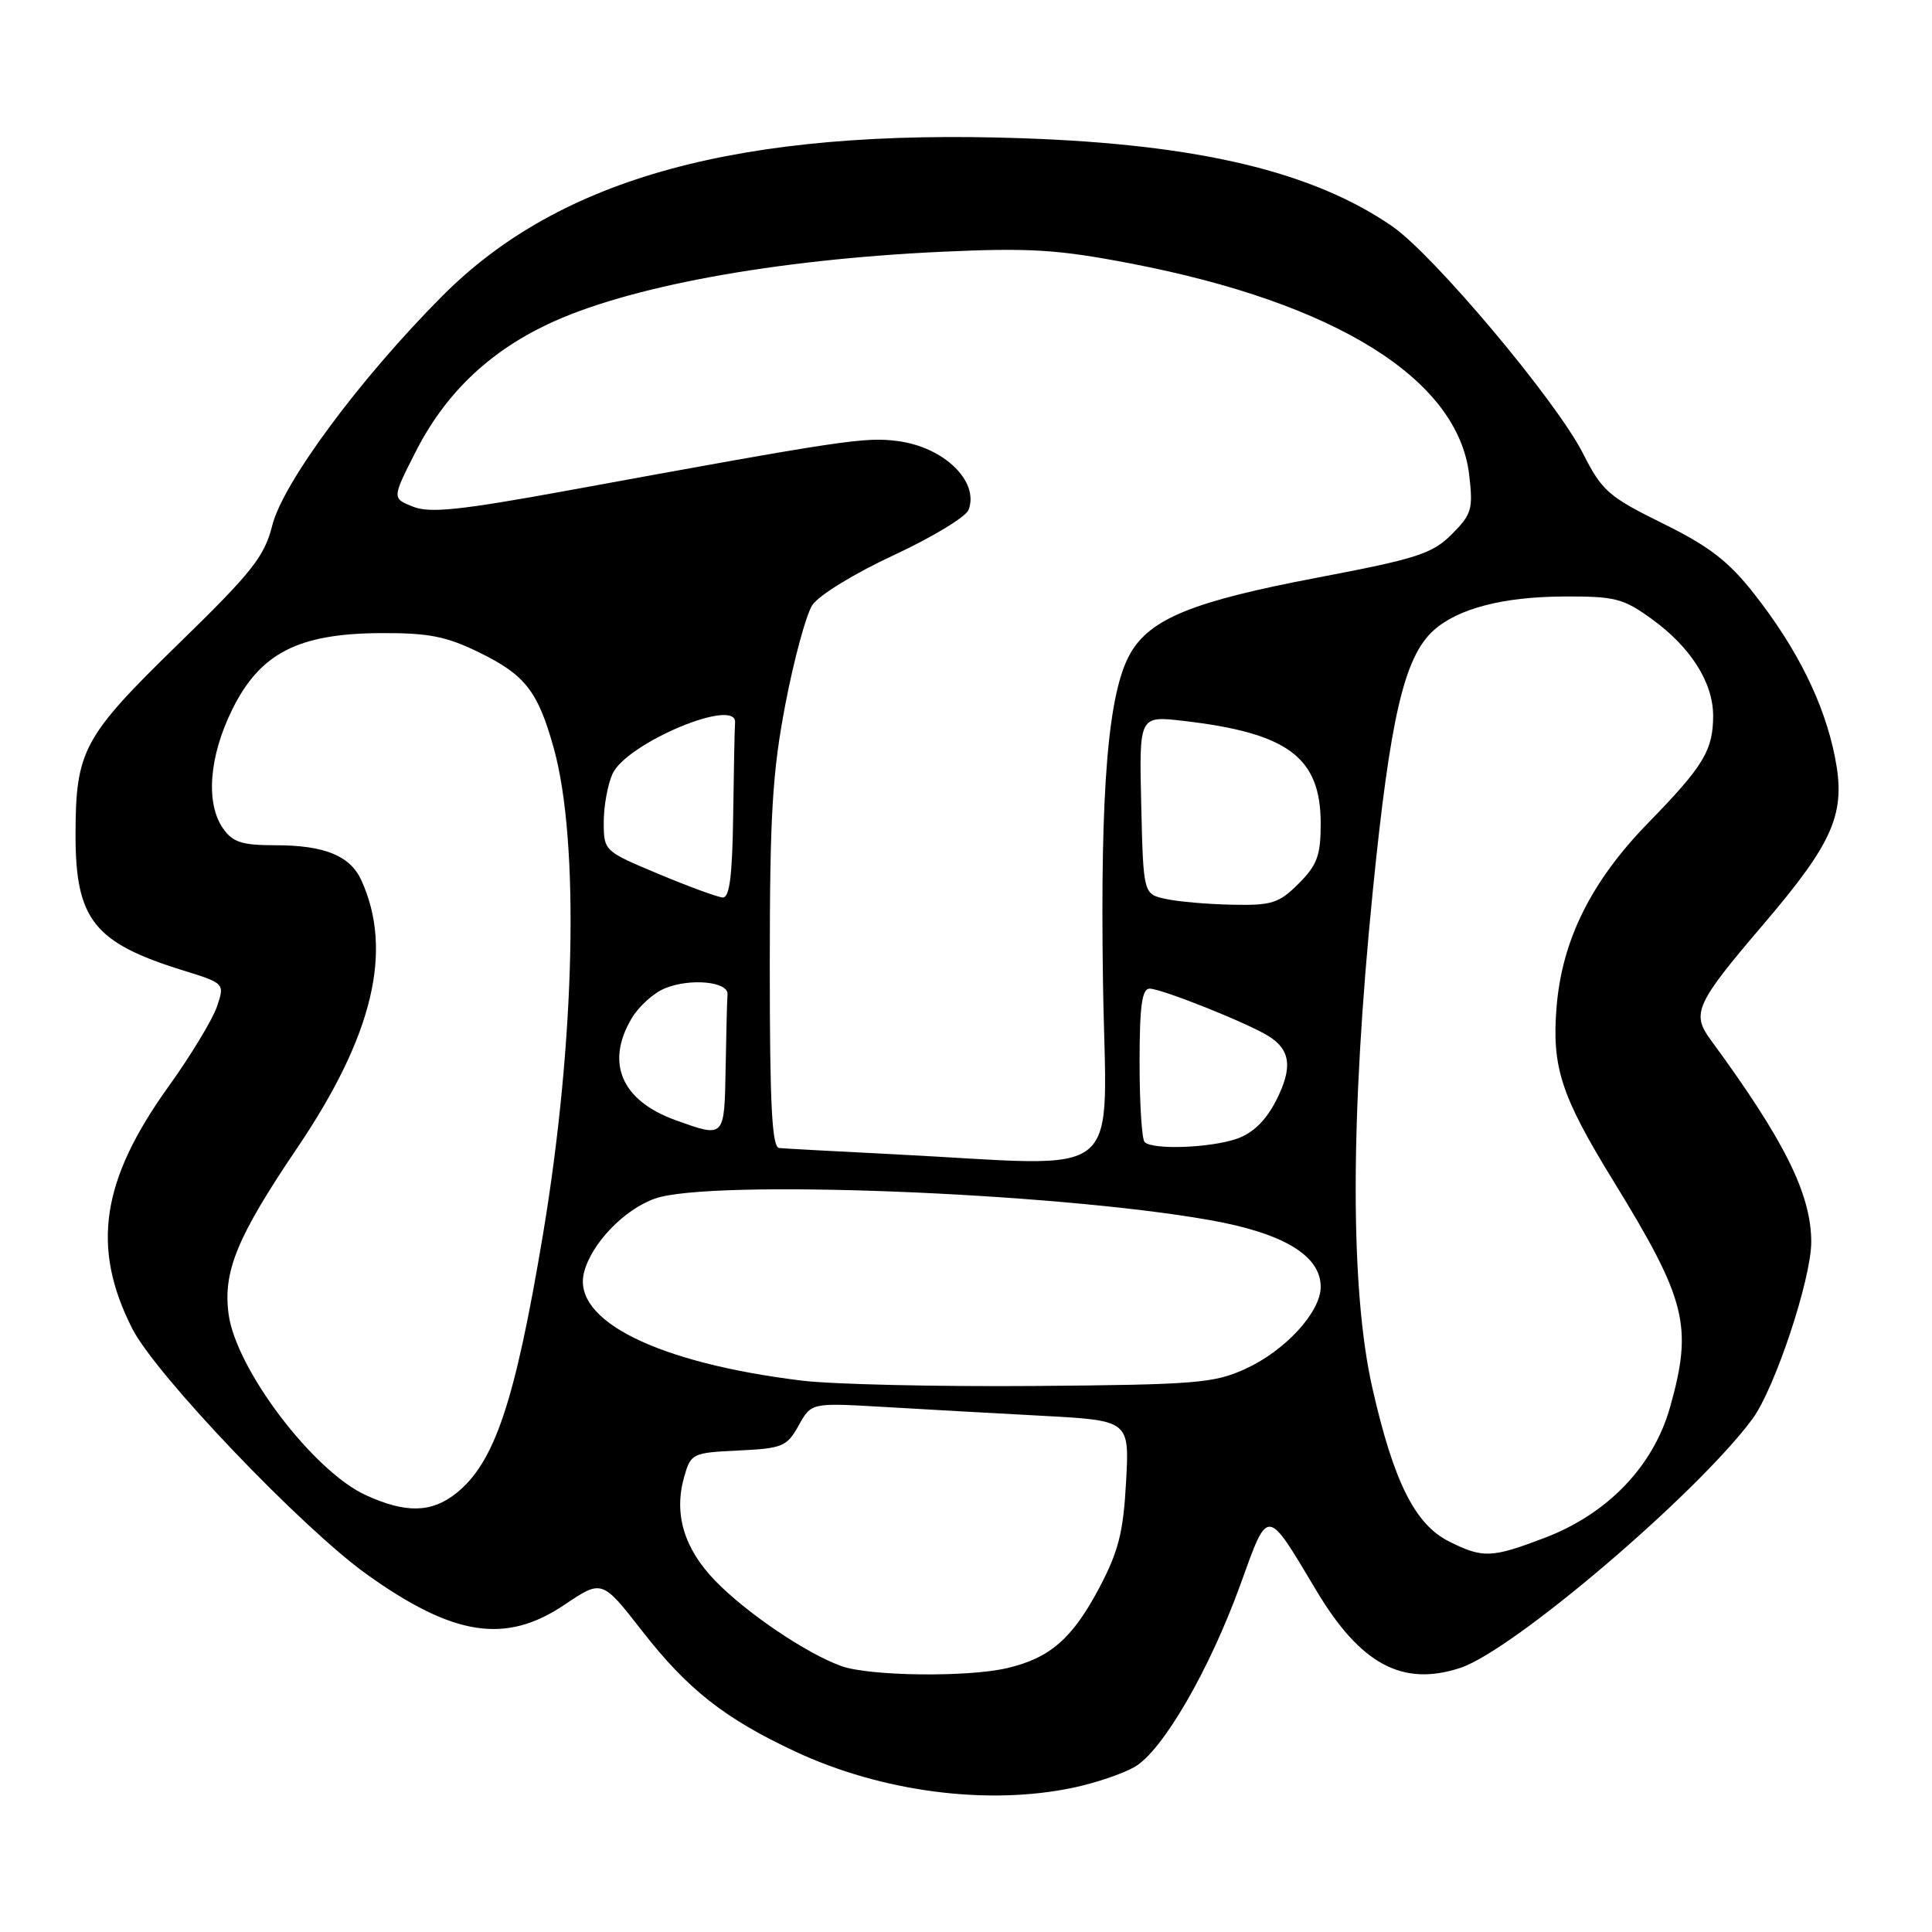 <?xml version="1.0" encoding="UTF-8" standalone="no"?>
<!DOCTYPE svg PUBLIC "-//W3C//DTD SVG 1.1//EN" "http://www.w3.org/Graphics/SVG/1.1/DTD/svg11.dtd" >
<svg xmlns="http://www.w3.org/2000/svg" xmlns:xlink="http://www.w3.org/1999/xlink" version="1.1" viewBox="0 0 256 256">
 <g >
 <path fill="currentColor"
d=" M 142.20 236.88 C 145.12 236.27 148.78 235.03 150.34 234.13 C 154.05 232.00 160.26 221.29 164.36 209.96 C 168.09 199.63 167.76 199.61 174.40 210.72 C 180.26 220.54 185.83 223.53 193.51 221.00 C 200.53 218.68 224.94 197.87 232.22 188.00 C 235.18 183.97 240.00 169.48 240.00 164.57 C 240.00 158.23 236.44 151.08 226.66 137.77 C 224.10 134.28 224.69 132.98 233.66 122.48 C 243.03 111.49 244.63 107.75 243.13 100.27 C 241.71 93.16 238.15 85.97 232.46 78.72 C 229.03 74.35 226.50 72.40 220.31 69.35 C 213.15 65.82 212.27 65.05 209.76 60.09 C 206.23 53.12 189.97 33.77 184.47 29.98 C 173.94 22.73 158.82 19.13 135.50 18.32 C 98.05 17.01 74.21 23.50 58.56 39.27 C 47.67 50.22 37.50 63.96 36.08 69.61 C 35.03 73.77 33.41 75.81 23.52 85.44 C 11.01 97.63 10.02 99.47 10.01 110.60 C 10.00 121.81 12.44 124.91 24.15 128.55 C 29.79 130.30 29.79 130.30 28.74 133.40 C 28.16 135.10 25.27 139.88 22.31 144.00 C 13.40 156.42 12.07 165.29 17.52 176.04 C 20.63 182.18 40.00 202.46 48.63 208.63 C 60.10 216.82 67.00 217.88 74.78 212.65 C 79.77 209.29 79.77 209.29 85.10 216.13 C 91.12 223.85 96.02 227.71 105.34 232.07 C 116.80 237.44 130.87 239.27 142.20 236.88 Z  M 111.50 220.77 C 106.86 219.11 98.89 213.72 94.75 209.44 C 90.62 205.16 89.26 200.59 90.66 195.68 C 91.54 192.59 91.74 192.49 97.86 192.20 C 103.69 191.92 104.27 191.68 105.83 188.88 C 107.50 185.87 107.50 185.87 117.00 186.42 C 122.22 186.73 131.71 187.26 138.08 187.60 C 149.66 188.22 149.66 188.22 149.21 196.36 C 148.85 203.03 148.21 205.57 145.64 210.43 C 142.09 217.13 139.11 219.72 133.42 221.04 C 128.17 222.26 115.23 222.10 111.50 220.77 Z  M 192.00 204.25 C 187.50 202.00 184.67 196.34 181.86 183.98 C 178.88 170.89 178.90 147.99 181.90 118.09 C 184.21 95.02 186.07 87.05 189.95 83.54 C 193.15 80.65 199.10 79.09 207.10 79.04 C 214.01 79.00 215.08 79.28 218.88 82.03 C 224.02 85.75 226.99 90.43 227.00 94.82 C 227.00 99.41 225.72 101.53 218.43 109.00 C 210.84 116.78 206.97 124.56 206.25 133.47 C 205.61 141.40 206.86 145.22 213.73 156.40 C 223.47 172.26 224.33 175.64 221.30 186.43 C 219.10 194.27 213.04 200.59 204.66 203.78 C 197.63 206.45 196.50 206.50 192.00 204.25 Z  M 48.50 198.13 C 41.53 194.96 31.27 181.44 30.29 174.13 C 29.53 168.46 31.42 163.88 39.42 152.05 C 49.43 137.24 52.13 125.96 47.88 116.64 C 46.40 113.39 43.00 112.00 36.51 112.00 C 32.07 112.00 30.84 111.61 29.56 109.78 C 27.22 106.44 27.70 100.23 30.78 94.00 C 34.47 86.54 39.51 83.95 50.44 83.89 C 56.79 83.86 59.12 84.31 63.49 86.45 C 69.59 89.43 71.27 91.59 73.37 99.11 C 76.81 111.46 76.23 137.86 71.96 163.50 C 68.23 185.82 65.53 193.86 60.39 197.91 C 57.14 200.46 53.76 200.53 48.50 198.13 Z  M 106.25 182.94 C 87.13 180.60 75.79 174.98 77.38 168.63 C 78.34 164.80 82.68 160.27 86.78 158.82 C 94.09 156.23 139.57 157.99 160.31 161.67 C 170.07 163.40 175.00 166.37 175.00 170.51 C 175.00 173.85 170.32 178.96 165.03 181.38 C 160.89 183.28 158.46 183.48 137.00 183.65 C 124.07 183.75 110.24 183.43 106.25 182.94 Z  M 118.50 152.95 C 110.80 152.56 103.94 152.19 103.25 152.12 C 102.29 152.03 102.00 146.48 102.00 128.05 C 102.00 107.98 102.34 102.35 104.07 93.30 C 105.21 87.36 106.81 81.46 107.63 80.19 C 108.47 78.89 113.20 75.99 118.41 73.57 C 123.51 71.20 127.98 68.50 128.34 67.56 C 129.78 63.79 125.08 59.23 118.93 58.44 C 114.55 57.88 111.86 58.29 75.00 65.04 C 60.92 67.61 56.96 68.02 54.73 67.14 C 51.95 66.03 51.95 66.03 55.01 59.99 C 58.88 52.32 64.58 46.78 72.48 43.01 C 83.03 37.98 102.60 34.38 125.00 33.35 C 136.48 32.83 140.20 33.06 149.86 34.92 C 177.00 40.14 193.17 50.23 194.67 62.89 C 195.21 67.46 195.02 68.14 192.36 70.80 C 189.78 73.38 187.75 74.03 174.56 76.54 C 158.09 79.67 152.42 81.97 149.77 86.59 C 146.83 91.73 145.77 104.43 146.15 130.04 C 146.55 157.22 149.80 154.52 118.50 152.95 Z  M 151.67 151.33 C 151.30 150.97 151.00 146.24 151.00 140.83 C 151.00 133.33 151.31 131.00 152.33 131.00 C 153.90 131.00 165.31 135.55 168.09 137.29 C 171.03 139.12 171.30 141.49 169.09 145.83 C 167.73 148.48 166.03 150.14 163.89 150.89 C 160.39 152.11 152.72 152.39 151.67 151.33 Z  M 89.50 148.42 C 82.36 145.85 80.20 140.85 83.69 134.95 C 84.62 133.37 86.60 131.58 88.08 130.97 C 91.42 129.58 96.53 130.06 96.40 131.75 C 96.34 132.44 96.23 136.82 96.15 141.50 C 95.98 150.85 96.06 150.78 89.50 148.42 Z  M 154.50 119.12 C 151.50 118.48 151.50 118.48 151.22 106.67 C 150.94 94.85 150.94 94.85 156.72 95.51 C 170.69 97.12 175.00 100.34 175.00 109.15 C 175.00 113.35 174.53 114.63 172.08 117.08 C 169.48 119.68 168.51 119.99 163.33 119.88 C 160.12 119.82 156.15 119.48 154.50 119.12 Z  M 87.25 115.80 C 80.04 112.78 80.00 112.75 80.00 108.93 C 80.00 106.82 80.52 103.95 81.16 102.54 C 83.03 98.45 97.67 92.32 97.40 95.75 C 97.34 96.44 97.23 101.95 97.15 108.00 C 97.04 116.10 96.67 118.98 95.75 118.92 C 95.06 118.87 91.24 117.47 87.25 115.80 Z "/>
</g>
</svg>